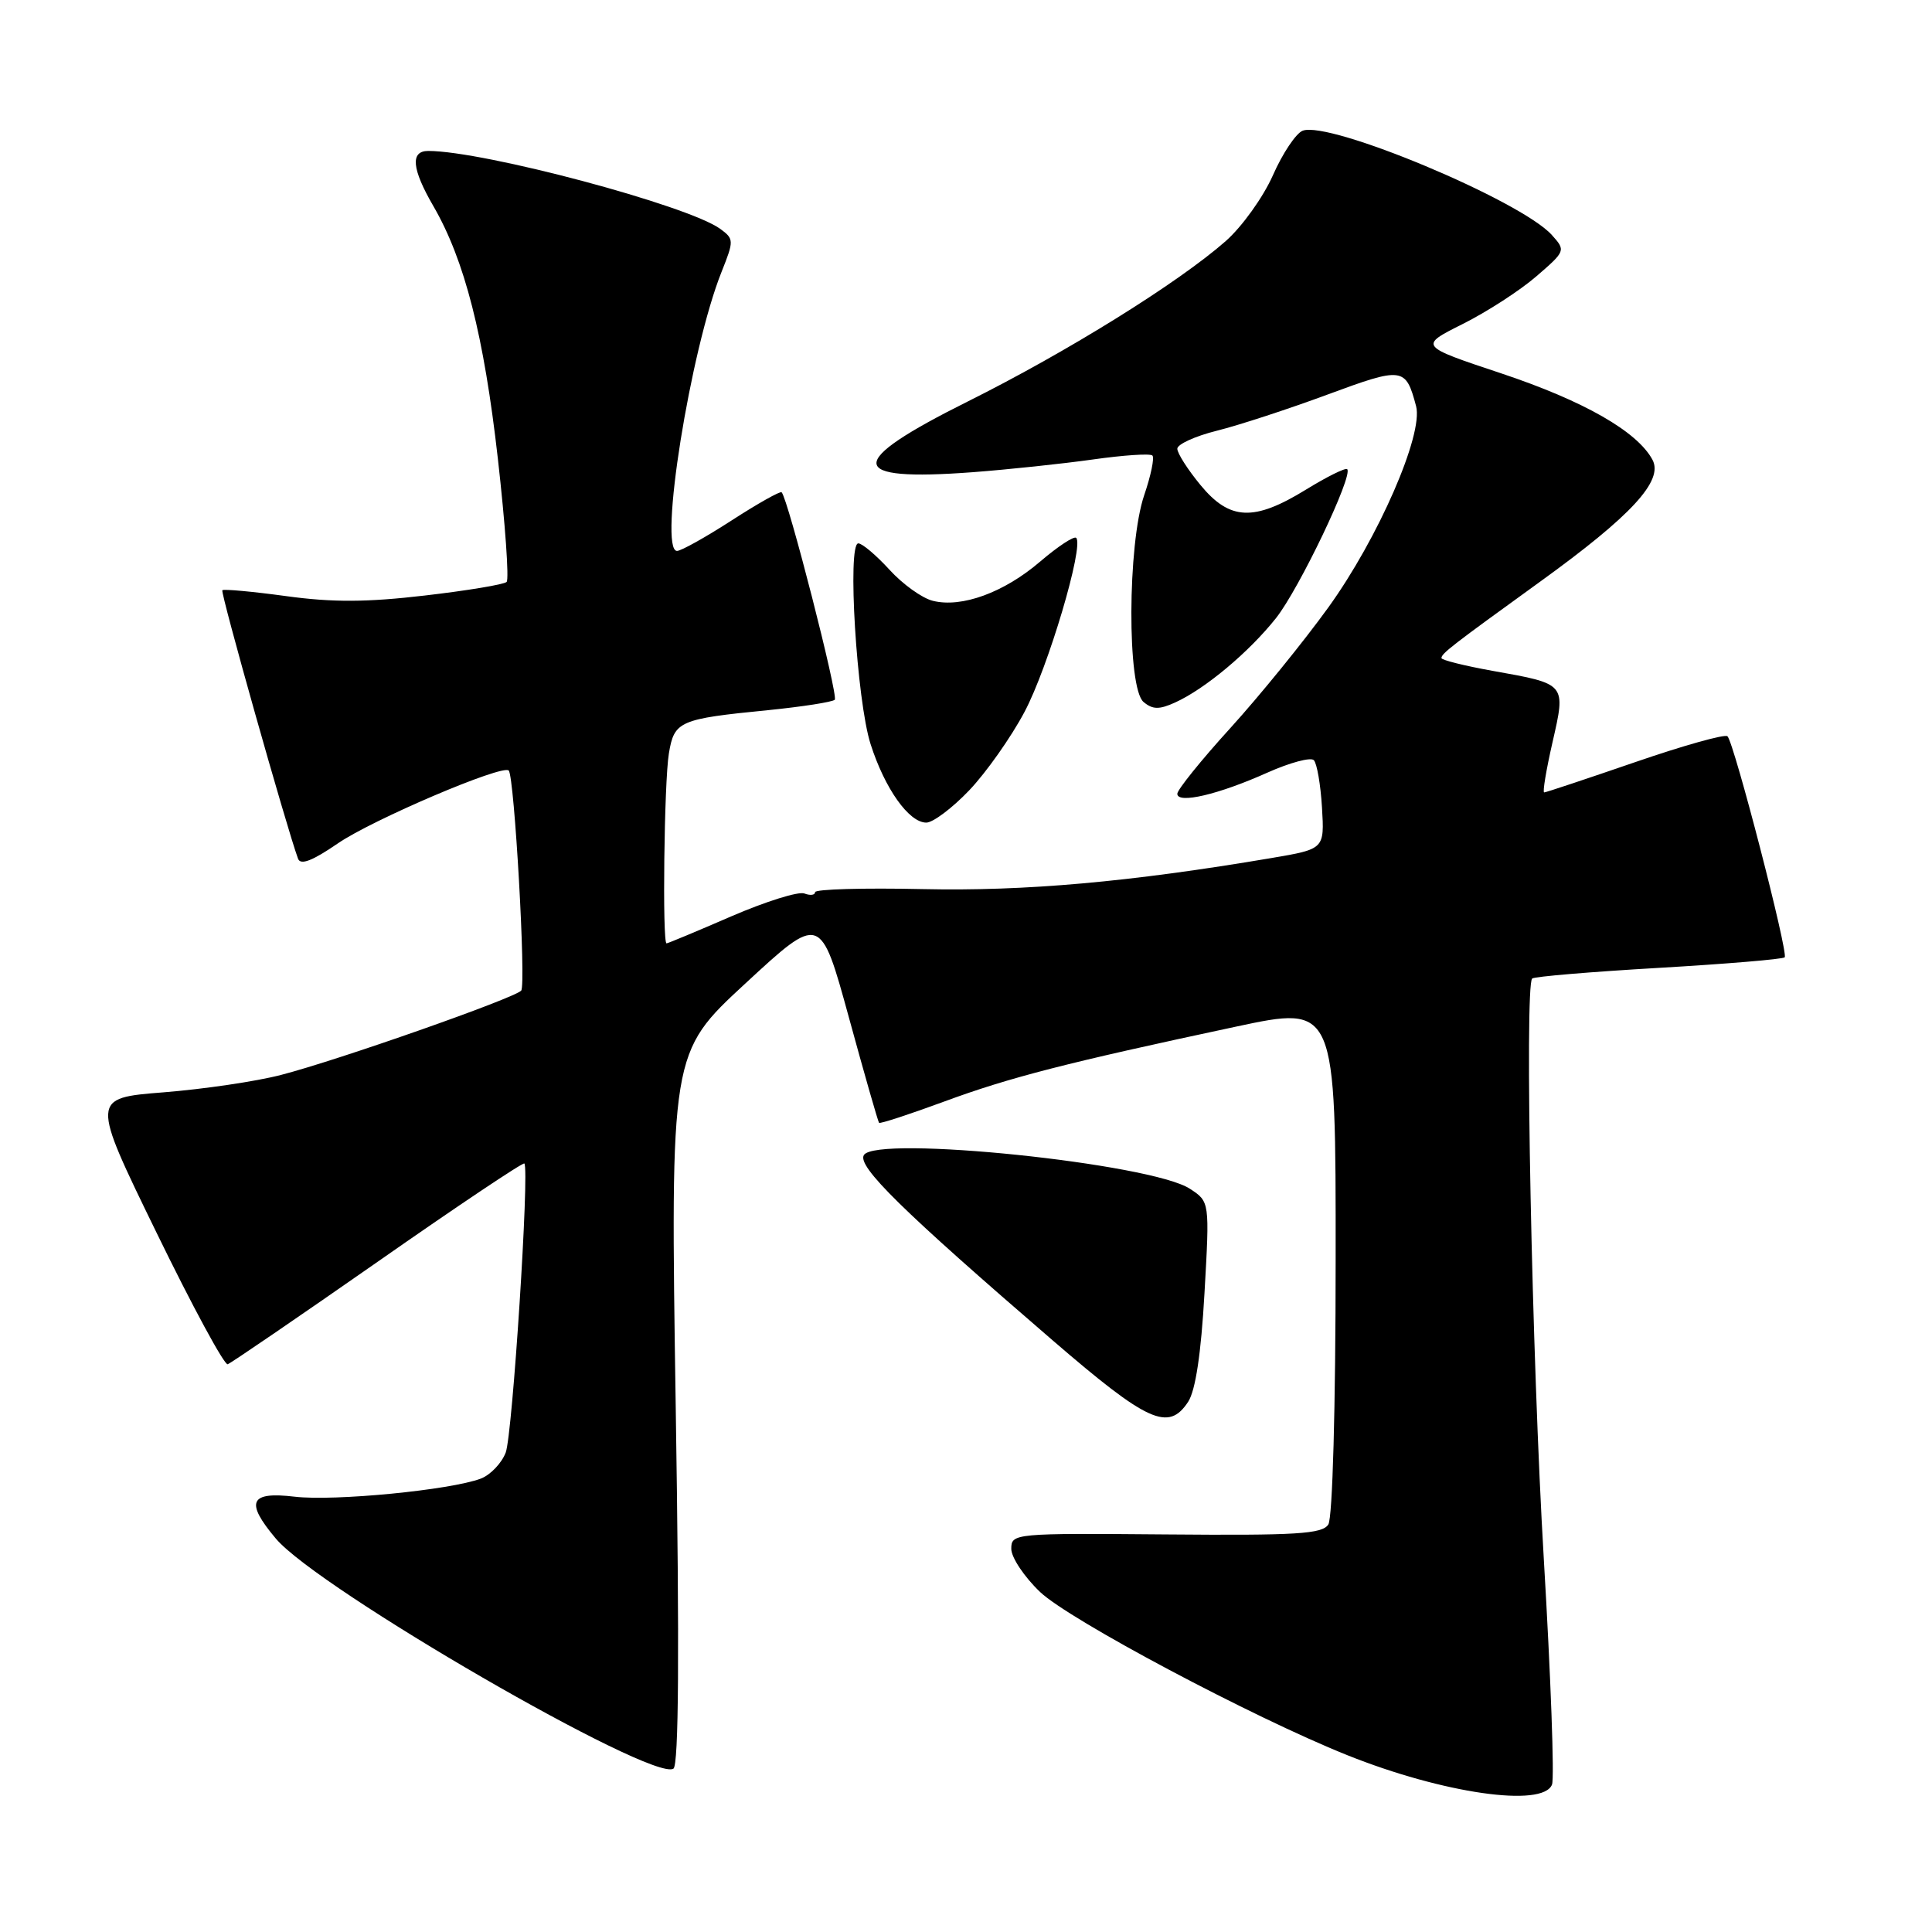 <?xml version="1.0" encoding="UTF-8" standalone="no"?>
<!DOCTYPE svg PUBLIC "-//W3C//DTD SVG 1.1//EN" "http://www.w3.org/Graphics/SVG/1.1/DTD/svg11.dtd" >
<svg xmlns="http://www.w3.org/2000/svg" xmlns:xlink="http://www.w3.org/1999/xlink" version="1.1" viewBox="0 0 256 256">
 <g >
 <path fill="currentColor"
d=" M 205.65 236.46 C 205.98 235.62 205.49 222.23 204.57 206.71 C 202.98 180.04 201.99 130.66 203.02 129.66 C 203.29 129.40 210.82 128.77 219.76 128.25 C 228.71 127.73 236.23 127.10 236.48 126.85 C 237.00 126.33 229.79 98.45 228.90 97.56 C 228.57 97.24 223.07 98.78 216.66 100.99 C 210.26 103.19 204.84 105.00 204.61 105.00 C 204.38 105.00 204.88 102.02 205.71 98.38 C 207.50 90.53 207.59 90.64 197.77 88.89 C 194.05 88.22 191.00 87.46 191.00 87.20 C 191.00 86.59 192.34 85.56 204.08 77.07 C 216.18 68.33 220.45 63.70 218.96 60.92 C 216.95 57.17 209.85 53.12 198.94 49.48 C 188.01 45.84 188.01 45.84 193.82 42.93 C 197.02 41.33 201.41 38.49 203.57 36.62 C 207.46 33.26 207.48 33.20 205.62 31.13 C 201.50 26.57 176.15 15.96 172.61 17.32 C 171.73 17.66 169.95 20.31 168.67 23.22 C 167.38 26.13 164.57 30.05 162.41 31.95 C 156.13 37.47 141.46 46.60 128.25 53.19 C 111.91 61.34 112.08 63.83 128.88 62.57 C 133.62 62.21 140.80 61.45 144.84 60.88 C 148.87 60.31 152.41 60.07 152.70 60.36 C 152.99 60.65 152.50 63.02 151.61 65.62 C 149.39 72.14 149.33 91.20 151.53 93.02 C 152.74 94.03 153.61 94.04 155.72 93.08 C 159.70 91.27 165.51 86.40 169.08 81.90 C 172.15 78.02 179.33 63.00 178.51 62.17 C 178.28 61.95 175.82 63.17 173.04 64.88 C 166.15 69.12 162.95 68.98 159.07 64.27 C 157.38 62.22 156.00 60.06 156.00 59.46 C 156.00 58.87 158.36 57.79 161.25 57.07 C 164.14 56.35 170.72 54.20 175.88 52.29 C 185.89 48.59 186.26 48.63 187.64 53.82 C 188.63 57.56 182.62 71.33 176.01 80.49 C 172.74 85.02 166.90 92.21 163.03 96.47 C 159.16 100.72 156.00 104.65 156.00 105.18 C 156.00 106.56 161.47 105.28 167.93 102.38 C 170.91 101.05 173.69 100.30 174.09 100.73 C 174.50 101.15 174.99 103.97 175.17 107.00 C 175.50 112.50 175.50 112.50 168.50 113.69 C 149.72 116.87 135.82 118.11 122.25 117.81 C 114.41 117.64 108.00 117.82 108.00 118.22 C 108.00 118.61 107.36 118.69 106.58 118.39 C 105.80 118.09 101.44 119.46 96.90 121.42 C 92.36 123.39 88.50 125.00 88.32 125.00 C 87.75 125.00 88.00 103.61 88.63 99.84 C 89.34 95.55 89.99 95.26 101.78 94.10 C 106.33 93.64 110.31 93.02 110.61 92.72 C 111.11 92.22 104.41 66.07 103.57 65.23 C 103.38 65.05 100.41 66.72 96.96 68.95 C 93.51 71.18 90.25 73.00 89.71 73.00 C 87.22 73.00 91.48 46.33 95.62 36.00 C 97.26 31.88 97.26 31.66 95.44 30.33 C 91.20 27.23 64.15 20.01 56.75 20.00 C 54.34 20.00 54.56 22.38 57.43 27.32 C 61.57 34.47 64.12 44.46 65.97 60.78 C 66.95 69.43 67.47 76.77 67.13 77.11 C 66.78 77.45 61.90 78.26 56.29 78.91 C 48.62 79.81 44.04 79.83 37.93 78.99 C 33.45 78.38 29.64 78.03 29.46 78.21 C 29.18 78.48 37.96 109.60 39.49 113.78 C 39.82 114.68 41.39 114.07 44.76 111.76 C 49.32 108.62 66.61 101.25 67.41 102.10 C 68.16 102.89 69.73 130.52 69.06 131.26 C 68.16 132.27 44.77 140.49 37.25 142.43 C 33.97 143.29 26.95 144.32 21.66 144.74 C 12.05 145.50 12.05 145.50 20.71 163.27 C 25.47 173.05 29.73 180.92 30.17 180.77 C 30.61 180.62 39.56 174.50 50.07 167.17 C 60.57 159.83 69.31 153.98 69.48 154.17 C 70.18 154.92 67.91 190.10 67.01 192.47 C 66.47 193.88 64.99 195.43 63.72 195.92 C 59.70 197.44 44.31 198.94 39.05 198.32 C 33.07 197.61 32.45 199.00 36.55 203.87 C 42.14 210.52 86.38 236.12 89.23 234.36 C 89.94 233.92 90.04 218.89 89.54 186.61 C 88.82 139.50 88.82 139.50 98.77 130.31 C 108.72 121.11 108.72 121.11 112.48 134.81 C 114.54 142.34 116.34 148.62 116.48 148.78 C 116.61 148.93 120.50 147.66 125.11 145.96 C 133.82 142.75 141.30 140.83 163.75 136.04 C 177.00 133.21 177.00 133.21 176.98 166.85 C 176.98 186.48 176.57 201.12 176.01 202.00 C 175.21 203.26 171.82 203.47 154.53 203.32 C 134.35 203.15 134.00 203.18 134.00 205.23 C 134.00 206.37 135.72 208.95 137.82 210.95 C 141.73 214.66 165.91 227.51 178.50 232.56 C 191.17 237.64 204.47 239.56 205.65 236.46 Z  M 157.44 185.74 C 158.41 184.24 159.15 179.37 159.60 171.36 C 160.29 159.23 160.29 159.23 157.67 157.52 C 152.53 154.15 116.11 150.39 114.47 153.05 C 113.55 154.54 119.57 160.44 139.50 177.62 C 152.10 188.48 154.83 189.72 157.44 185.74 Z  M 128.42 104.73 C 130.66 102.38 133.97 97.70 135.76 94.32 C 138.88 88.45 143.66 72.33 142.60 71.27 C 142.32 70.99 140.18 72.40 137.84 74.40 C 133.04 78.52 127.42 80.57 123.60 79.61 C 122.18 79.26 119.59 77.40 117.85 75.48 C 116.10 73.57 114.25 72.00 113.73 72.00 C 112.24 72.00 113.51 92.83 115.36 98.61 C 117.25 104.51 120.44 109.00 122.74 109.00 C 123.62 109.00 126.18 107.08 128.42 104.73 Z "/>
</g>
</svg>